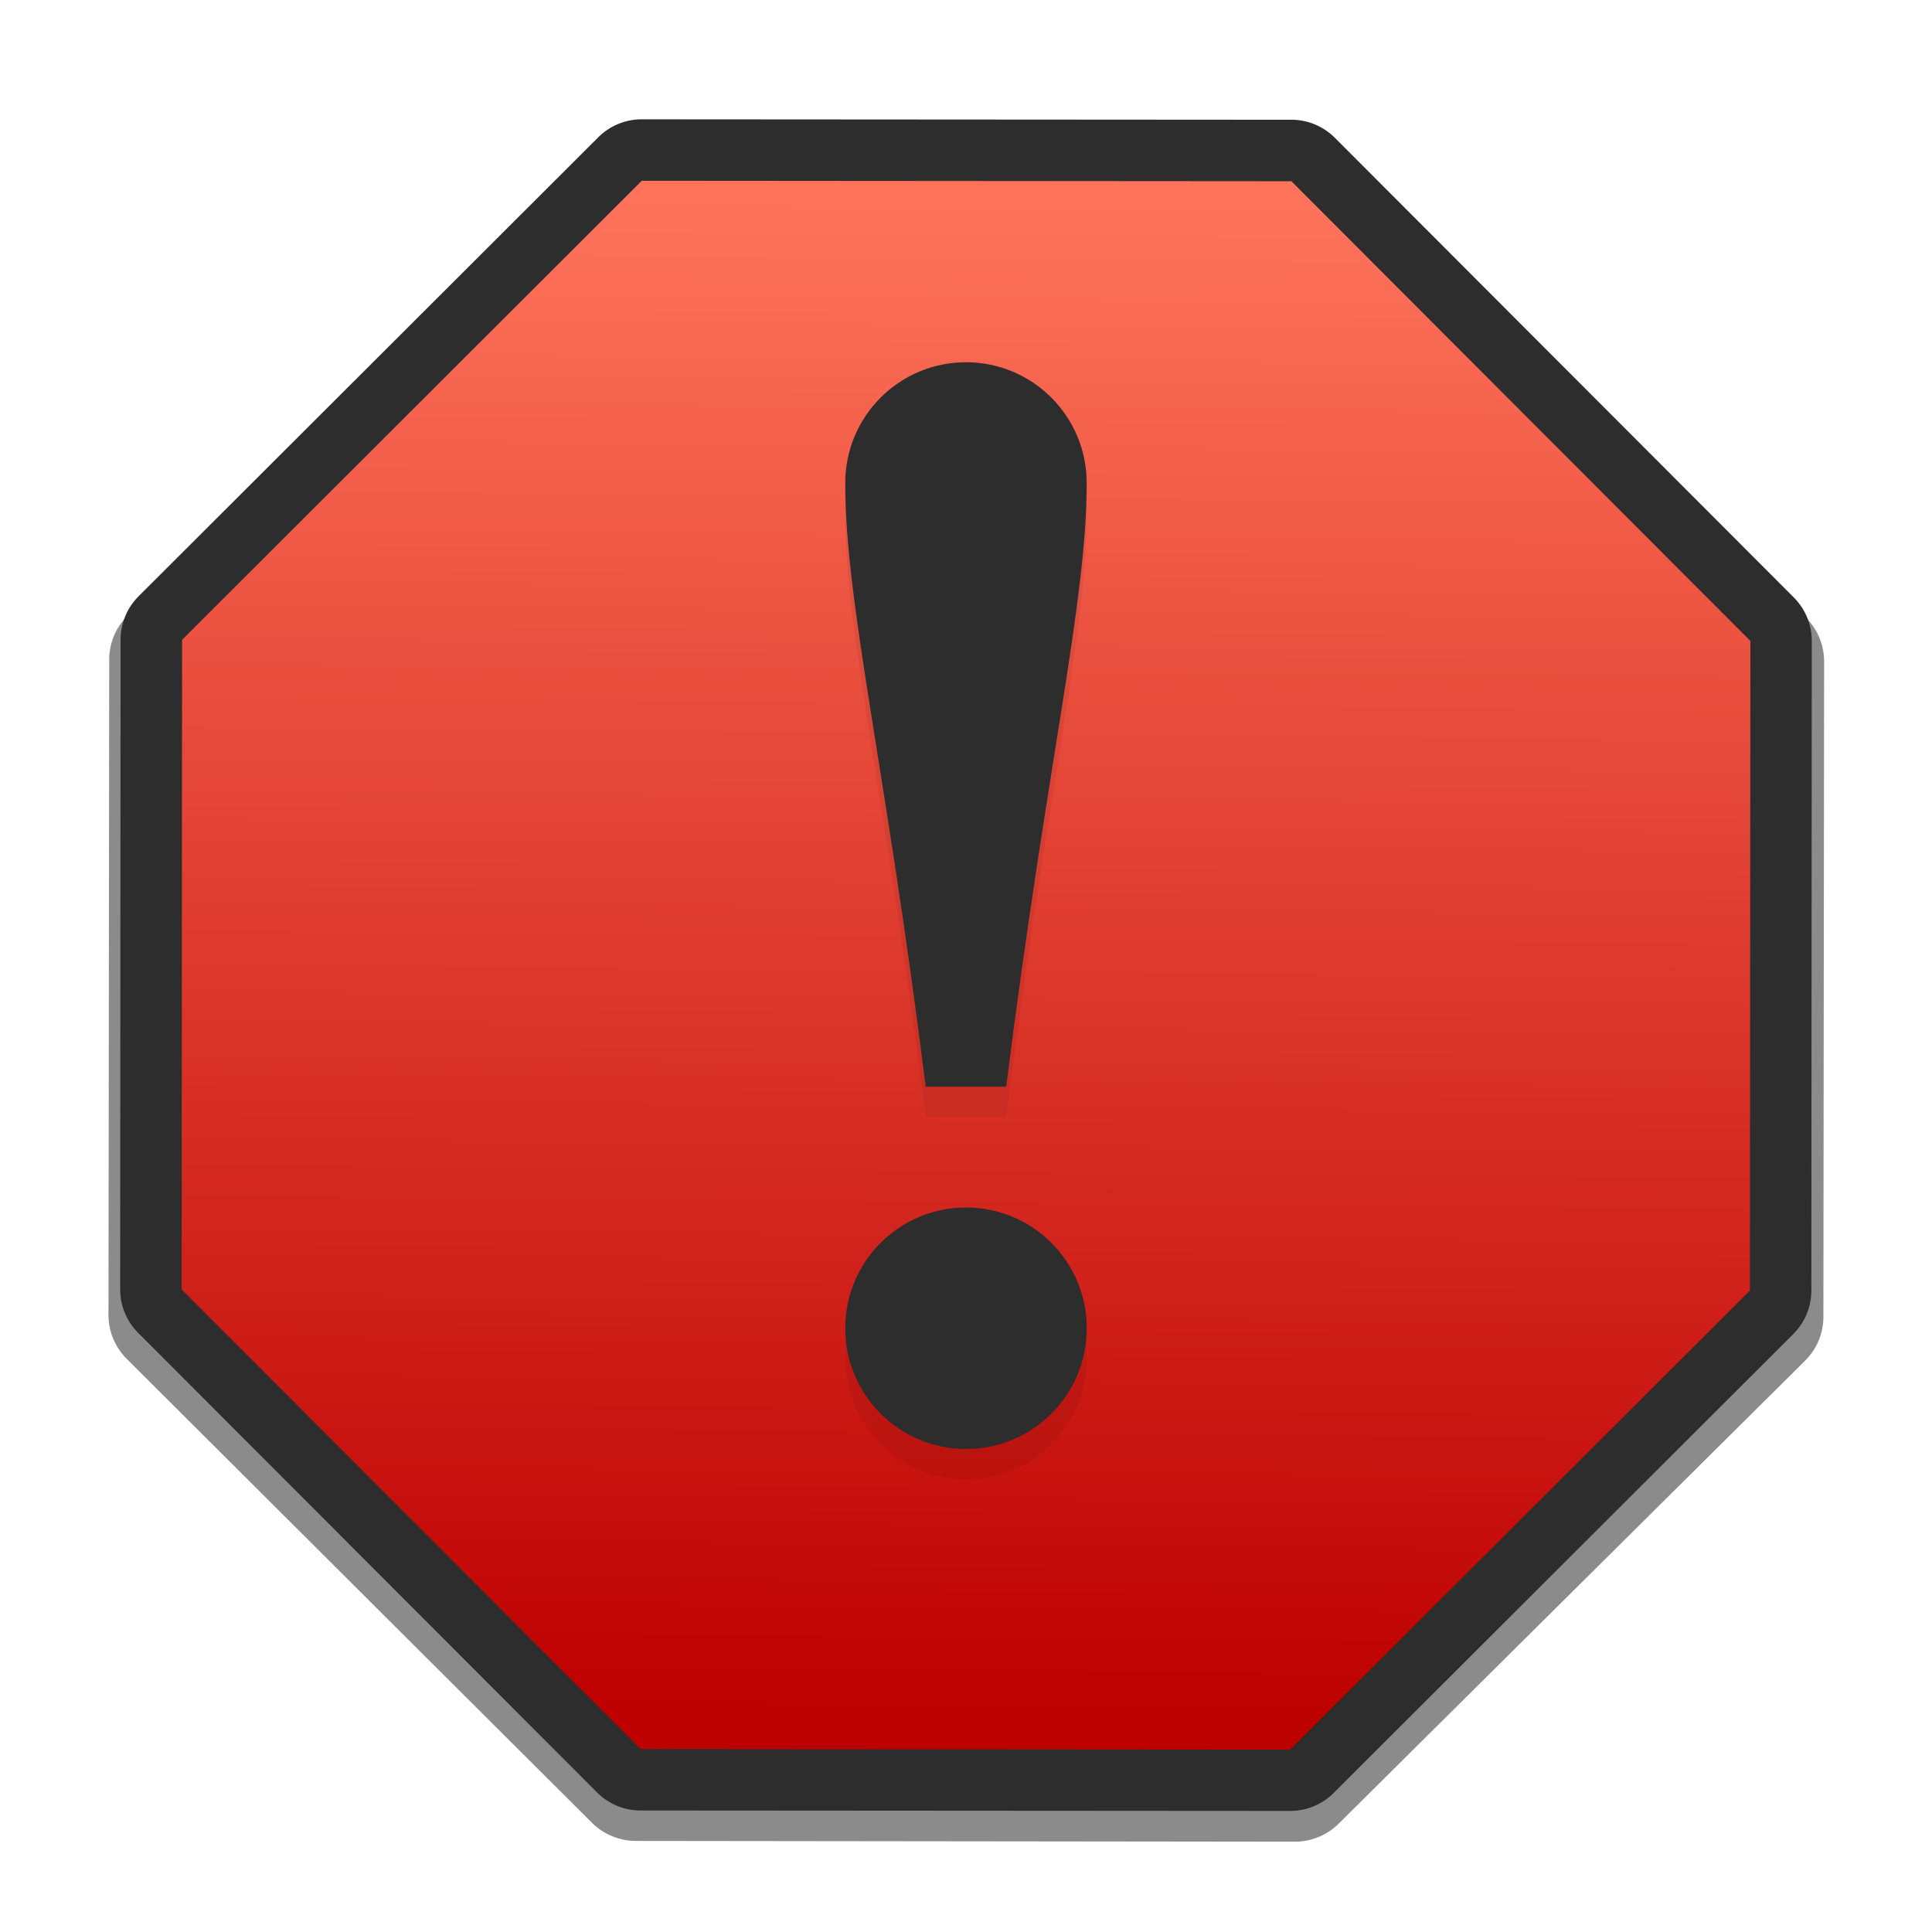 <svg height="32" width="32" xmlns="http://www.w3.org/2000/svg" xmlns:xlink="http://www.w3.org/1999/xlink"><filter id="a" color-interpolation-filters="sRGB" height="1.059" width="1.264" x="-.132" y="-.029"><feGaussianBlur stdDeviation=".22"/></filter><linearGradient id="b" gradientUnits="userSpaceOnUse" x1="12.608" x2="13.457" y1="28.245" y2="3.363"><stop offset="0" stop-color="#bd0000"/><stop offset="1" stop-color="#fe735a"/></linearGradient><filter id="c" color-interpolation-filters="sRGB" height="1.095" width="1.097" x="-.048" y="-.048"><feGaussianBlur stdDeviation=".571"/></filter><path d="m10.567 1.805a1.032 1.043 0 0 0 -.73.305l-7.717 7.784a1.032 1.043 0 0 0 -.302.737l-.012 11.019a1.032 1.043 0 0 0 .301.738l7.699 7.802a1.032 1.043 0 0 0 .728.305l10.899.013a1.032 1.043 0 0 0 .73-.305l7.717-7.784a1.032 1.043 0 0 0 .302-.737l.012-11.019a1.032 1.043 0 0 0 -.301-.738l-7.699-7.802a1.032 1.043 0 0 0 -.728-.305z" filter="url(#c)" opacity=".675" transform="matrix(1.001 0 0 .985 -.011 .454)"/><path d="m11.025 1.992a1.009 1.009 0 0 0 -.721.277l-7.729 7.344a1.009 1.009 0 0 0 -.312.705l-.271 10.656a1.009 1.009 0 0 0 .277.721l7.344 7.729a1.009 1.009 0 0 0 .705.312l10.656.271a1.009 1.009 0 0 0 .721-.277l7.729-7.344a1.009 1.009 0 0 0 .312-.705l.271-10.656a1.009 1.009 0 0 0 -.277-.721l-7.344-7.729a1.009 1.009 0 0 0 -.705-.312z" fill="#2d2d2d" transform="matrix(1.009 -.025 .025 1.009 -.544 .242)"/><path d="m21 29-10.657-.272-7.343-7.728.272-10.657 7.728-7.343 10.657.272 7.343 7.728-.272 10.657z" fill="url(#b)" transform="matrix(1.009 -.025 .025 1.009 -.544 .242)"/><g transform="translate(0 -3)"><path d="m16 9.5c-1.105 0-2 .895-2 2 0 2 .667 4.667 1.333 10h1.333c.667-5.333 1.333-8 1.333-10 0-1.105-.895-2-2-2zm0 14c-1.105 0-2 .895-2 2s.895 2 2 2 2-.895 2-2-.895-2-2-2z" filter="url(#a)" opacity=".25"/><path d="m16 9c-1.105 0-2 .895-2 2 0 2 .667 4.667 1.333 10h1.333c.667-5.333 1.333-8 1.333-10 0-1.105-.895-2-2-2zm0 14c-1.105 0-2 .895-2 2s.895 2 2 2 2-.895 2-2-.895-2-2-2z" fill="#2d2d2d"/></g></svg>